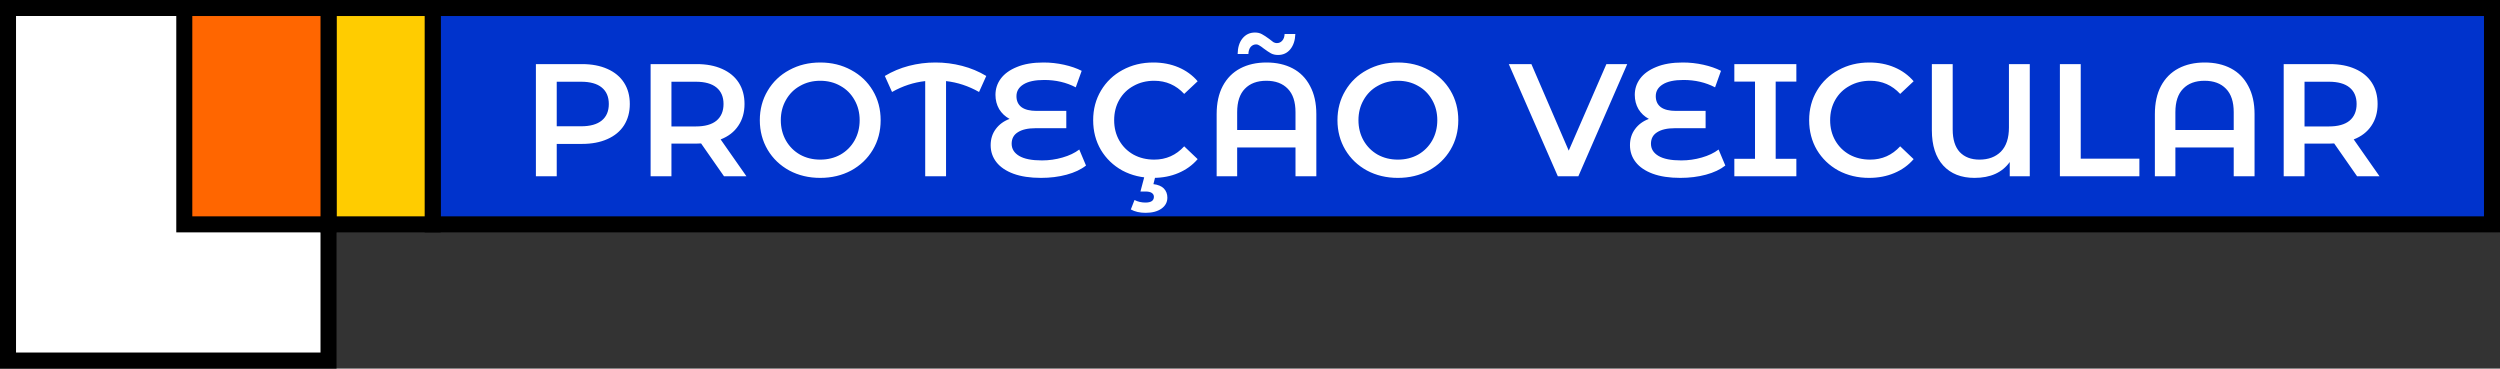 <svg width="312" height="46" viewBox="0 0 312 46" fill="none" xmlns="http://www.w3.org/2000/svg">
<rect x="0" y="0" width="312" height="46" fill="#333333" stroke="none"/>
<path d="M41 1V45H1V1H41Z" fill="white" stroke="black" stroke-width="2"/>
<path d="M311 1V28H54V1H311Z" fill="#0033CC" stroke="black" stroke-width="2"/>
<path d="M54 1V28H41V1H54Z" fill="#FFCC00" stroke="black" stroke-width="2"/>
<path d="M41 1V28H23V1H41Z" fill="#FF6600" stroke="black" stroke-width="2"/>
<path d="M72.64 8C73.853 8 74.907 8.2 75.8 8.6C76.707 9 77.4 9.573 77.88 10.32C78.36 11.067 78.6 11.953 78.6 12.98C78.6 13.993 78.36 14.88 77.88 15.64C77.4 16.387 76.707 16.96 75.8 17.36C74.907 17.76 73.853 17.96 72.64 17.96H69.48V22H66.88V8H72.64ZM72.52 15.76C73.653 15.76 74.513 15.52 75.1 15.04C75.687 14.56 75.98 13.873 75.98 12.98C75.98 12.087 75.687 11.4 75.1 10.92C74.513 10.44 73.653 10.2 72.52 10.2H69.48V15.76H72.52ZM90.356 22L87.496 17.9C87.376 17.913 87.196 17.92 86.956 17.92H83.796V22H81.196V8H86.956C88.17 8 89.223 8.2 90.116 8.6C91.023 9 91.716 9.573 92.196 10.32C92.676 11.067 92.916 11.953 92.916 12.98C92.916 14.033 92.656 14.94 92.136 15.7C91.63 16.46 90.896 17.027 89.936 17.4L93.156 22H90.356ZM90.296 12.98C90.296 12.087 90.003 11.4 89.416 10.92C88.83 10.44 87.97 10.2 86.836 10.2H83.796V15.78H86.836C87.97 15.78 88.83 15.54 89.416 15.06C90.003 14.567 90.296 13.873 90.296 12.98ZM102.365 22.2C100.939 22.2 99.652 21.893 98.505 21.28C97.359 20.653 96.459 19.793 95.805 18.7C95.152 17.593 94.825 16.36 94.825 15C94.825 13.64 95.152 12.413 95.805 11.32C96.459 10.213 97.359 9.353 98.505 8.74C99.652 8.113 100.939 7.8 102.365 7.8C103.792 7.8 105.079 8.113 106.225 8.74C107.372 9.353 108.272 10.207 108.925 11.3C109.579 12.393 109.905 13.627 109.905 15C109.905 16.373 109.579 17.607 108.925 18.7C108.272 19.793 107.372 20.653 106.225 21.28C105.079 21.893 103.792 22.2 102.365 22.2ZM102.365 19.92C103.299 19.92 104.139 19.713 104.885 19.3C105.632 18.873 106.219 18.287 106.645 17.54C107.072 16.78 107.285 15.933 107.285 15C107.285 14.067 107.072 13.227 106.645 12.48C106.219 11.72 105.632 11.133 104.885 10.72C104.139 10.293 103.299 10.08 102.365 10.08C101.432 10.08 100.592 10.293 99.845 10.72C99.099 11.133 98.512 11.72 98.085 12.48C97.659 13.227 97.445 14.067 97.445 15C97.445 15.933 97.659 16.78 98.085 17.54C98.512 18.287 99.099 18.873 99.845 19.3C100.592 19.713 101.432 19.92 102.365 19.92ZM122.186 11.48C120.866 10.733 119.493 10.28 118.066 10.12V22H115.466V10.12C114.026 10.28 112.646 10.733 111.326 11.48L110.426 9.48C111.359 8.92 112.359 8.5 113.426 8.22C114.506 7.94 115.613 7.8 116.746 7.8C117.879 7.8 118.986 7.94 120.066 8.22C121.146 8.5 122.153 8.92 123.086 9.48L122.186 11.48ZM135.534 20.66C134.908 21.153 134.101 21.533 133.114 21.8C132.128 22.067 131.061 22.2 129.914 22.2C128.568 22.2 127.421 22.027 126.474 21.68C125.541 21.333 124.834 20.853 124.354 20.24C123.874 19.627 123.634 18.92 123.634 18.12C123.634 17.347 123.848 16.673 124.274 16.1C124.701 15.527 125.274 15.107 125.994 14.84C125.448 14.547 125.014 14.14 124.694 13.62C124.388 13.087 124.234 12.493 124.234 11.84C124.234 11.093 124.454 10.42 124.894 9.82C125.348 9.207 126.021 8.72 126.914 8.36C127.808 7.987 128.908 7.8 130.214 7.8C131.094 7.8 131.954 7.893 132.794 8.08C133.634 8.267 134.368 8.52 134.994 8.84L134.254 10.9C133.081 10.287 131.768 9.98 130.314 9.98C129.168 9.98 128.301 10.167 127.714 10.54C127.141 10.9 126.854 11.387 126.854 12C126.854 12.6 127.068 13.06 127.494 13.38C127.921 13.687 128.548 13.84 129.374 13.84H133.074V16H129.234C128.288 16 127.554 16.167 127.034 16.5C126.514 16.82 126.254 17.3 126.254 17.94C126.254 18.58 126.568 19.087 127.194 19.46C127.821 19.833 128.768 20.02 130.034 20.02C130.914 20.02 131.768 19.9 132.594 19.66C133.434 19.42 134.134 19.087 134.694 18.66L135.534 20.66ZM143.907 22.2C142.494 22.2 141.214 21.893 140.067 21.28C138.934 20.653 138.04 19.793 137.387 18.7C136.747 17.607 136.427 16.373 136.427 15C136.427 13.627 136.754 12.393 137.407 11.3C138.06 10.207 138.954 9.353 140.087 8.74C141.234 8.113 142.514 7.8 143.927 7.8C145.074 7.8 146.12 8 147.067 8.4C148.014 8.8 148.814 9.38 149.467 10.14L147.787 11.72C146.774 10.627 145.527 10.08 144.047 10.08C143.087 10.08 142.227 10.293 141.467 10.72C140.707 11.133 140.114 11.713 139.687 12.46C139.26 13.207 139.047 14.053 139.047 15C139.047 15.947 139.26 16.793 139.687 17.54C140.114 18.287 140.707 18.873 141.467 19.3C142.227 19.713 143.087 19.92 144.047 19.92C145.527 19.92 146.774 19.367 147.787 18.26L149.467 19.86C148.814 20.62 148.007 21.2 147.047 21.6C146.1 22 145.054 22.2 143.907 22.2ZM142.967 26.56C142.247 26.56 141.634 26.42 141.127 26.14L141.587 24.96C142 25.173 142.454 25.28 142.947 25.28C143.654 25.28 144.007 25.04 144.007 24.56C144.007 24.36 143.92 24.2 143.747 24.08C143.574 23.96 143.307 23.9 142.947 23.9H142.327L142.867 21.86H144.227L143.947 22.98C144.52 23.047 144.954 23.227 145.247 23.52C145.54 23.827 145.687 24.207 145.687 24.66C145.687 25.233 145.44 25.693 144.947 26.04C144.454 26.387 143.794 26.56 142.967 26.56ZM158.058 7.8C159.311 7.8 160.405 8.047 161.338 8.54C162.271 9.033 162.991 9.767 163.498 10.74C164.018 11.7 164.278 12.867 164.278 14.24V22H161.678V18.4H154.398V22H151.838V14.24C151.838 12.867 152.091 11.7 152.598 10.74C153.118 9.767 153.845 9.033 154.778 8.54C155.711 8.047 156.805 7.8 158.058 7.8ZM161.678 16.22V14C161.678 12.707 161.358 11.733 160.718 11.08C160.078 10.413 159.185 10.08 158.038 10.08C156.891 10.08 155.998 10.413 155.358 11.08C154.718 11.733 154.398 12.707 154.398 14V16.22H161.678ZM159.498 6.86C159.165 6.86 158.871 6.793 158.618 6.66C158.378 6.527 158.078 6.327 157.718 6.06C157.505 5.887 157.325 5.76 157.178 5.68C157.045 5.587 156.911 5.54 156.778 5.54C156.498 5.54 156.265 5.647 156.078 5.86C155.905 6.073 155.811 6.367 155.798 6.74H154.458C154.471 5.927 154.671 5.28 155.058 4.8C155.458 4.307 155.978 4.06 156.618 4.06C156.951 4.06 157.238 4.127 157.478 4.26C157.731 4.393 158.038 4.593 158.398 4.86C158.611 5.033 158.785 5.167 158.918 5.26C159.065 5.34 159.205 5.38 159.338 5.38C159.618 5.38 159.845 5.28 160.018 5.08C160.205 4.88 160.305 4.6 160.318 4.24H161.658C161.631 5.027 161.425 5.66 161.038 6.14C160.651 6.62 160.138 6.86 159.498 6.86ZM174.455 22.2C173.028 22.2 171.742 21.893 170.595 21.28C169.448 20.653 168.548 19.793 167.895 18.7C167.242 17.593 166.915 16.36 166.915 15C166.915 13.64 167.242 12.413 167.895 11.32C168.548 10.213 169.448 9.353 170.595 8.74C171.742 8.113 173.028 7.8 174.455 7.8C175.882 7.8 177.168 8.113 178.315 8.74C179.462 9.353 180.362 10.207 181.015 11.3C181.668 12.393 181.995 13.627 181.995 15C181.995 16.373 181.668 17.607 181.015 18.7C180.362 19.793 179.462 20.653 178.315 21.28C177.168 21.893 175.882 22.2 174.455 22.2ZM174.455 19.92C175.388 19.92 176.228 19.713 176.975 19.3C177.722 18.873 178.308 18.287 178.735 17.54C179.162 16.78 179.375 15.933 179.375 15C179.375 14.067 179.162 13.227 178.735 12.48C178.308 11.72 177.722 11.133 176.975 10.72C176.228 10.293 175.388 10.08 174.455 10.08C173.522 10.08 172.682 10.293 171.935 10.72C171.188 11.133 170.602 11.72 170.175 12.48C169.748 13.227 169.535 14.067 169.535 15C169.535 15.933 169.748 16.78 170.175 17.54C170.602 18.287 171.188 18.873 171.935 19.3C172.682 19.713 173.522 19.92 174.455 19.92ZM203.078 8L196.978 22H194.418L188.298 8H191.118L195.778 18.8L200.478 8H203.078ZM215.32 20.66C214.693 21.153 213.886 21.533 212.9 21.8C211.913 22.067 210.846 22.2 209.7 22.2C208.353 22.2 207.206 22.027 206.26 21.68C205.326 21.333 204.62 20.853 204.14 20.24C203.66 19.627 203.42 18.92 203.42 18.12C203.42 17.347 203.633 16.673 204.06 16.1C204.486 15.527 205.06 15.107 205.78 14.84C205.233 14.547 204.8 14.14 204.48 13.62C204.173 13.087 204.02 12.493 204.02 11.84C204.02 11.093 204.24 10.42 204.68 9.82C205.133 9.207 205.806 8.72 206.7 8.36C207.593 7.987 208.693 7.8 210 7.8C210.88 7.8 211.74 7.893 212.58 8.08C213.42 8.267 214.153 8.52 214.78 8.84L214.04 10.9C212.866 10.287 211.553 9.98 210.1 9.98C208.953 9.98 208.086 10.167 207.5 10.54C206.926 10.9 206.64 11.387 206.64 12C206.64 12.6 206.853 13.06 207.28 13.38C207.706 13.687 208.333 13.84 209.16 13.84H212.86V16H209.02C208.073 16 207.34 16.167 206.82 16.5C206.3 16.82 206.04 17.3 206.04 17.94C206.04 18.58 206.353 19.087 206.98 19.46C207.606 19.833 208.553 20.02 209.82 20.02C210.7 20.02 211.553 19.9 212.38 19.66C213.22 19.42 213.92 19.087 214.48 18.66L215.32 20.66ZM221.605 10.18V19.82H224.185V22H216.445V19.82H219.025V10.18H216.445V8H224.185V10.18H221.605ZM233.262 22.2C231.849 22.2 230.569 21.893 229.422 21.28C228.289 20.653 227.396 19.793 226.742 18.7C226.102 17.607 225.782 16.373 225.782 15C225.782 13.627 226.109 12.393 226.762 11.3C227.416 10.207 228.309 9.353 229.442 8.74C230.589 8.113 231.869 7.8 233.282 7.8C234.429 7.8 235.476 8 236.422 8.4C237.369 8.8 238.169 9.38 238.822 10.14L237.142 11.72C236.129 10.627 234.882 10.08 233.402 10.08C232.442 10.08 231.582 10.293 230.822 10.72C230.062 11.133 229.469 11.713 229.042 12.46C228.616 13.207 228.402 14.053 228.402 15C228.402 15.947 228.616 16.793 229.042 17.54C229.469 18.287 230.062 18.873 230.822 19.3C231.582 19.713 232.442 19.92 233.402 19.92C234.882 19.92 236.129 19.367 237.142 18.26L238.822 19.86C238.169 20.62 237.362 21.2 236.402 21.6C235.456 22 234.409 22.2 233.262 22.2ZM253.316 8V22H250.816V20.22C249.869 21.54 248.403 22.2 246.416 22.2C244.763 22.2 243.463 21.687 242.516 20.66C241.569 19.62 241.096 18.153 241.096 16.26V8H243.696V16.16C243.696 17.4 243.989 18.34 244.576 18.98C245.176 19.607 245.996 19.92 247.036 19.92C248.156 19.92 249.049 19.587 249.716 18.92C250.383 18.24 250.716 17.233 250.716 15.9V8H253.316ZM257.075 8H259.675V19.8H266.995V22H257.075V8ZM275.148 7.8C276.401 7.8 277.495 8.047 278.428 8.54C279.361 9.033 280.081 9.767 280.588 10.74C281.108 11.7 281.368 12.867 281.368 14.24V22H278.768V18.4H271.488V22H268.928V14.24C268.928 12.867 269.181 11.7 269.688 10.74C270.208 9.767 270.935 9.033 271.868 8.54C272.801 8.047 273.895 7.8 275.148 7.8ZM278.768 16.22V14C278.768 12.707 278.448 11.733 277.808 11.08C277.168 10.413 276.275 10.08 275.128 10.08C273.981 10.08 273.088 10.413 272.448 11.08C271.808 11.733 271.488 12.707 271.488 14V16.22H278.768ZM294.165 22L291.305 17.9C291.185 17.913 291.005 17.92 290.765 17.92H287.605V22H285.005V8H290.765C291.978 8 293.032 8.2 293.925 8.6C294.832 9 295.525 9.573 296.005 10.32C296.485 11.067 296.725 11.953 296.725 12.98C296.725 14.033 296.465 14.94 295.945 15.7C295.438 16.46 294.705 17.027 293.745 17.4L296.965 22H294.165ZM294.105 12.98C294.105 12.087 293.812 11.4 293.225 10.92C292.638 10.44 291.778 10.2 290.645 10.2H287.605V15.78H290.645C291.778 15.78 292.638 15.54 293.225 15.06C293.812 14.567 294.105 13.873 294.105 12.98Z" fill="white"/>
</svg>

